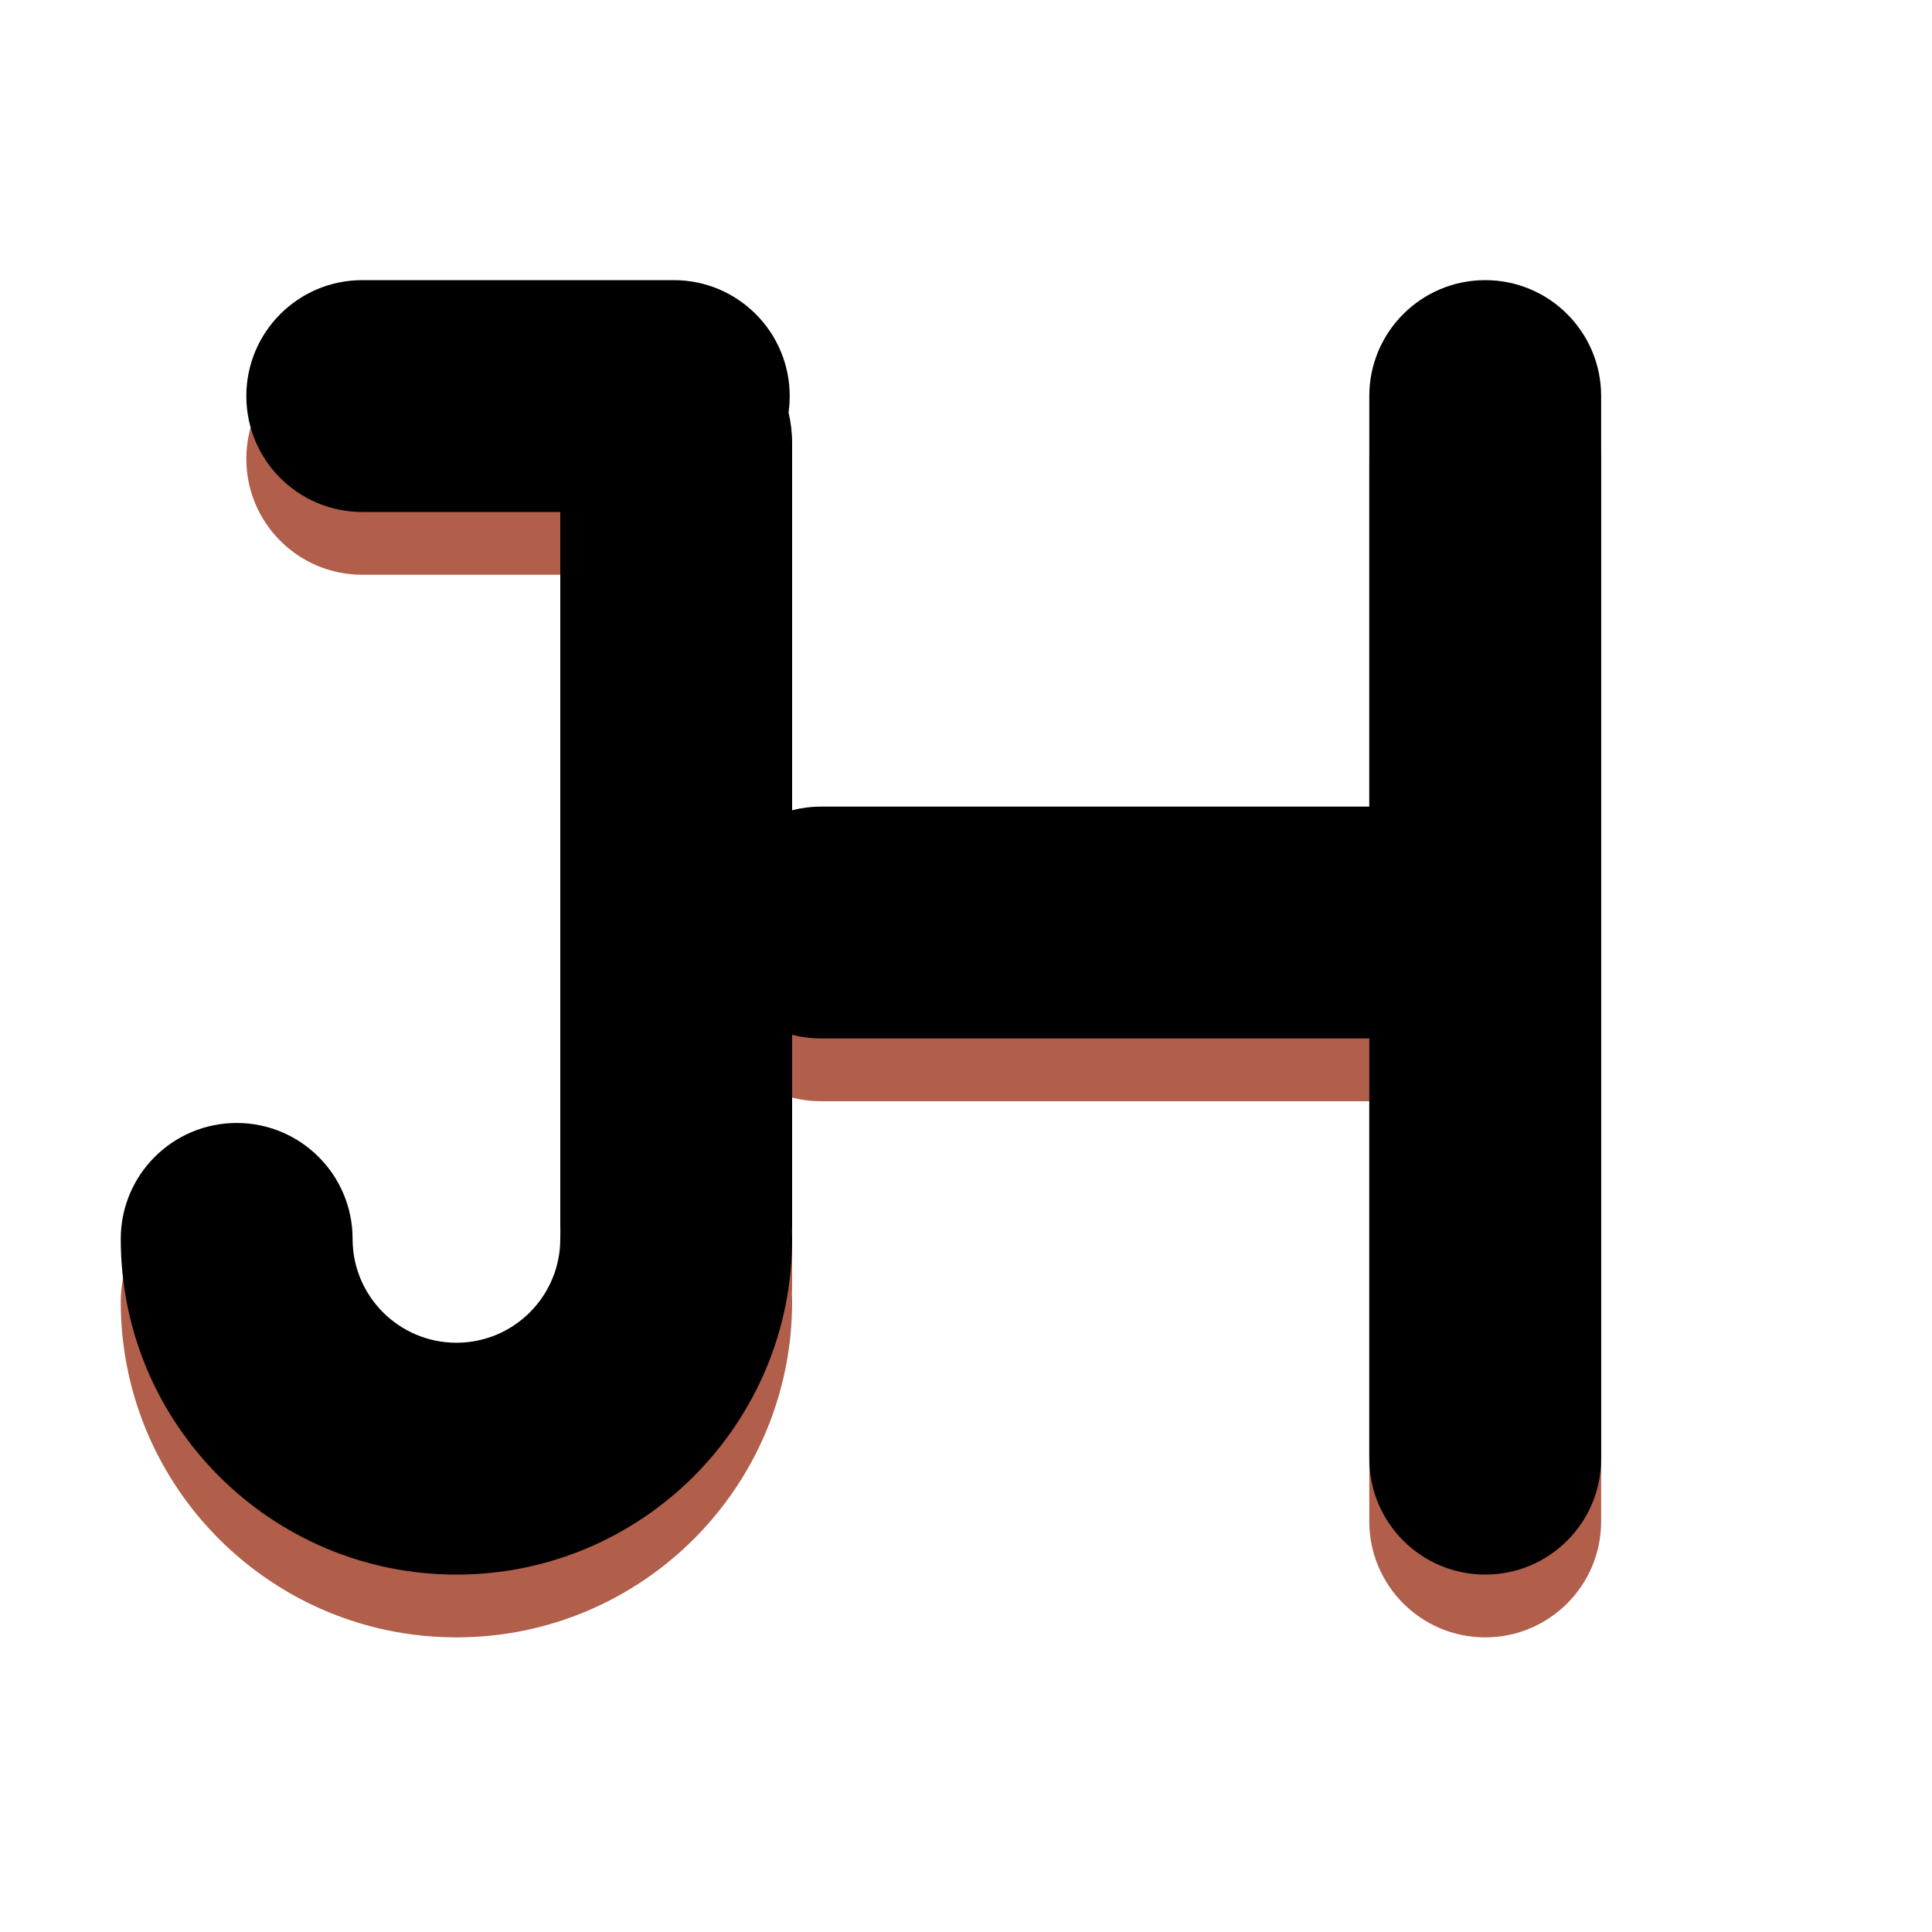 <?xml version="1.0" encoding="UTF-8"?>
<svg width="400px" height="400px" viewBox="0 0 400 400" version="1.1" xmlns="http://www.w3.org/2000/svg" xmlns:xlink="http://www.w3.org/1999/xlink">
    <!-- Generator: Sketch 54.1 (76490) - https://sketchapp.com -->
    <title>favicon</title>
    <desc>Created with Sketch.</desc>
    <defs>
        <path d="M164,180.756 C165.918,180.263 167.928,180 170,180 L283.5,180 L283.5,95 C283.5,81.745 294.245,71 307.5,71 C320.755,71 331.5,81.745 331.5,95 L331.5,315 C331.5,328.255 320.755,339 307.5,339 C294.245,339 283.5,328.255 283.5,315 L283.5,228 L170,228 C167.928,228 165.918,227.737 164,227.244 L164,266.236 C164,266.803 163.983,267.367 163.949,267.926 C163.983,268.446 164,268.971 164,269.5 C164,307.884 132.884,339 94.5,339 C56.116,339 25,307.884 25,269.5 C25,256.245 35.745,245.5 49,245.5 C62.255,245.5 73,256.245 73,269.5 C73,281.374 82.626,291 94.5,291 C106.374,291 116,281.374 116,269.5 C116,268.971 116.017,268.446 116.051,267.926 C116.017,267.367 116,266.803 116,266.236 L116,119 L75,119 C61.745,119 51,108.255 51,95 C51,81.745 61.745,71 75,71 L139.5,71 C152.755,71 163.5,81.745 163.5,95 C163.5,96.153 163.419,97.287 163.261,98.397 C163.744,100.433 164,102.567 164,104.764 L164,180.756 Z" id="path-1"></path>
        <filter x="-2.1%" y="-2.4%" width="104.2%" height="104.9%" filterUnits="objectBoundingBox" id="filter-2">
            <feOffset dx="0" dy="-13" in="SourceAlpha" result="shadowOffsetInner1"></feOffset>
            <feComposite in="shadowOffsetInner1" in2="SourceAlpha" operator="arithmetic" k2="-1" k3="1" result="shadowInnerInner1"></feComposite>
            <feColorMatrix values="0 0 0 0 0   0 0 0 0 0   0 0 0 0 0  0 0 0 0.5 0" type="matrix" in="shadowInnerInner1"></feColorMatrix>
        </filter>
    </defs>
    <g id="favicon" stroke="none" stroke-width="1" fill="none" fill-rule="evenodd">
        <g id="Combined-Shape" fill-rule="nonzero">
            <use fill="#B15E4A" xlink:href="#path-1"></use>
            <use fill="black" fill-opacity="1" filter="url(#filter-2)" xlink:href="#path-1"></use>
        </g>
    </g>
</svg>